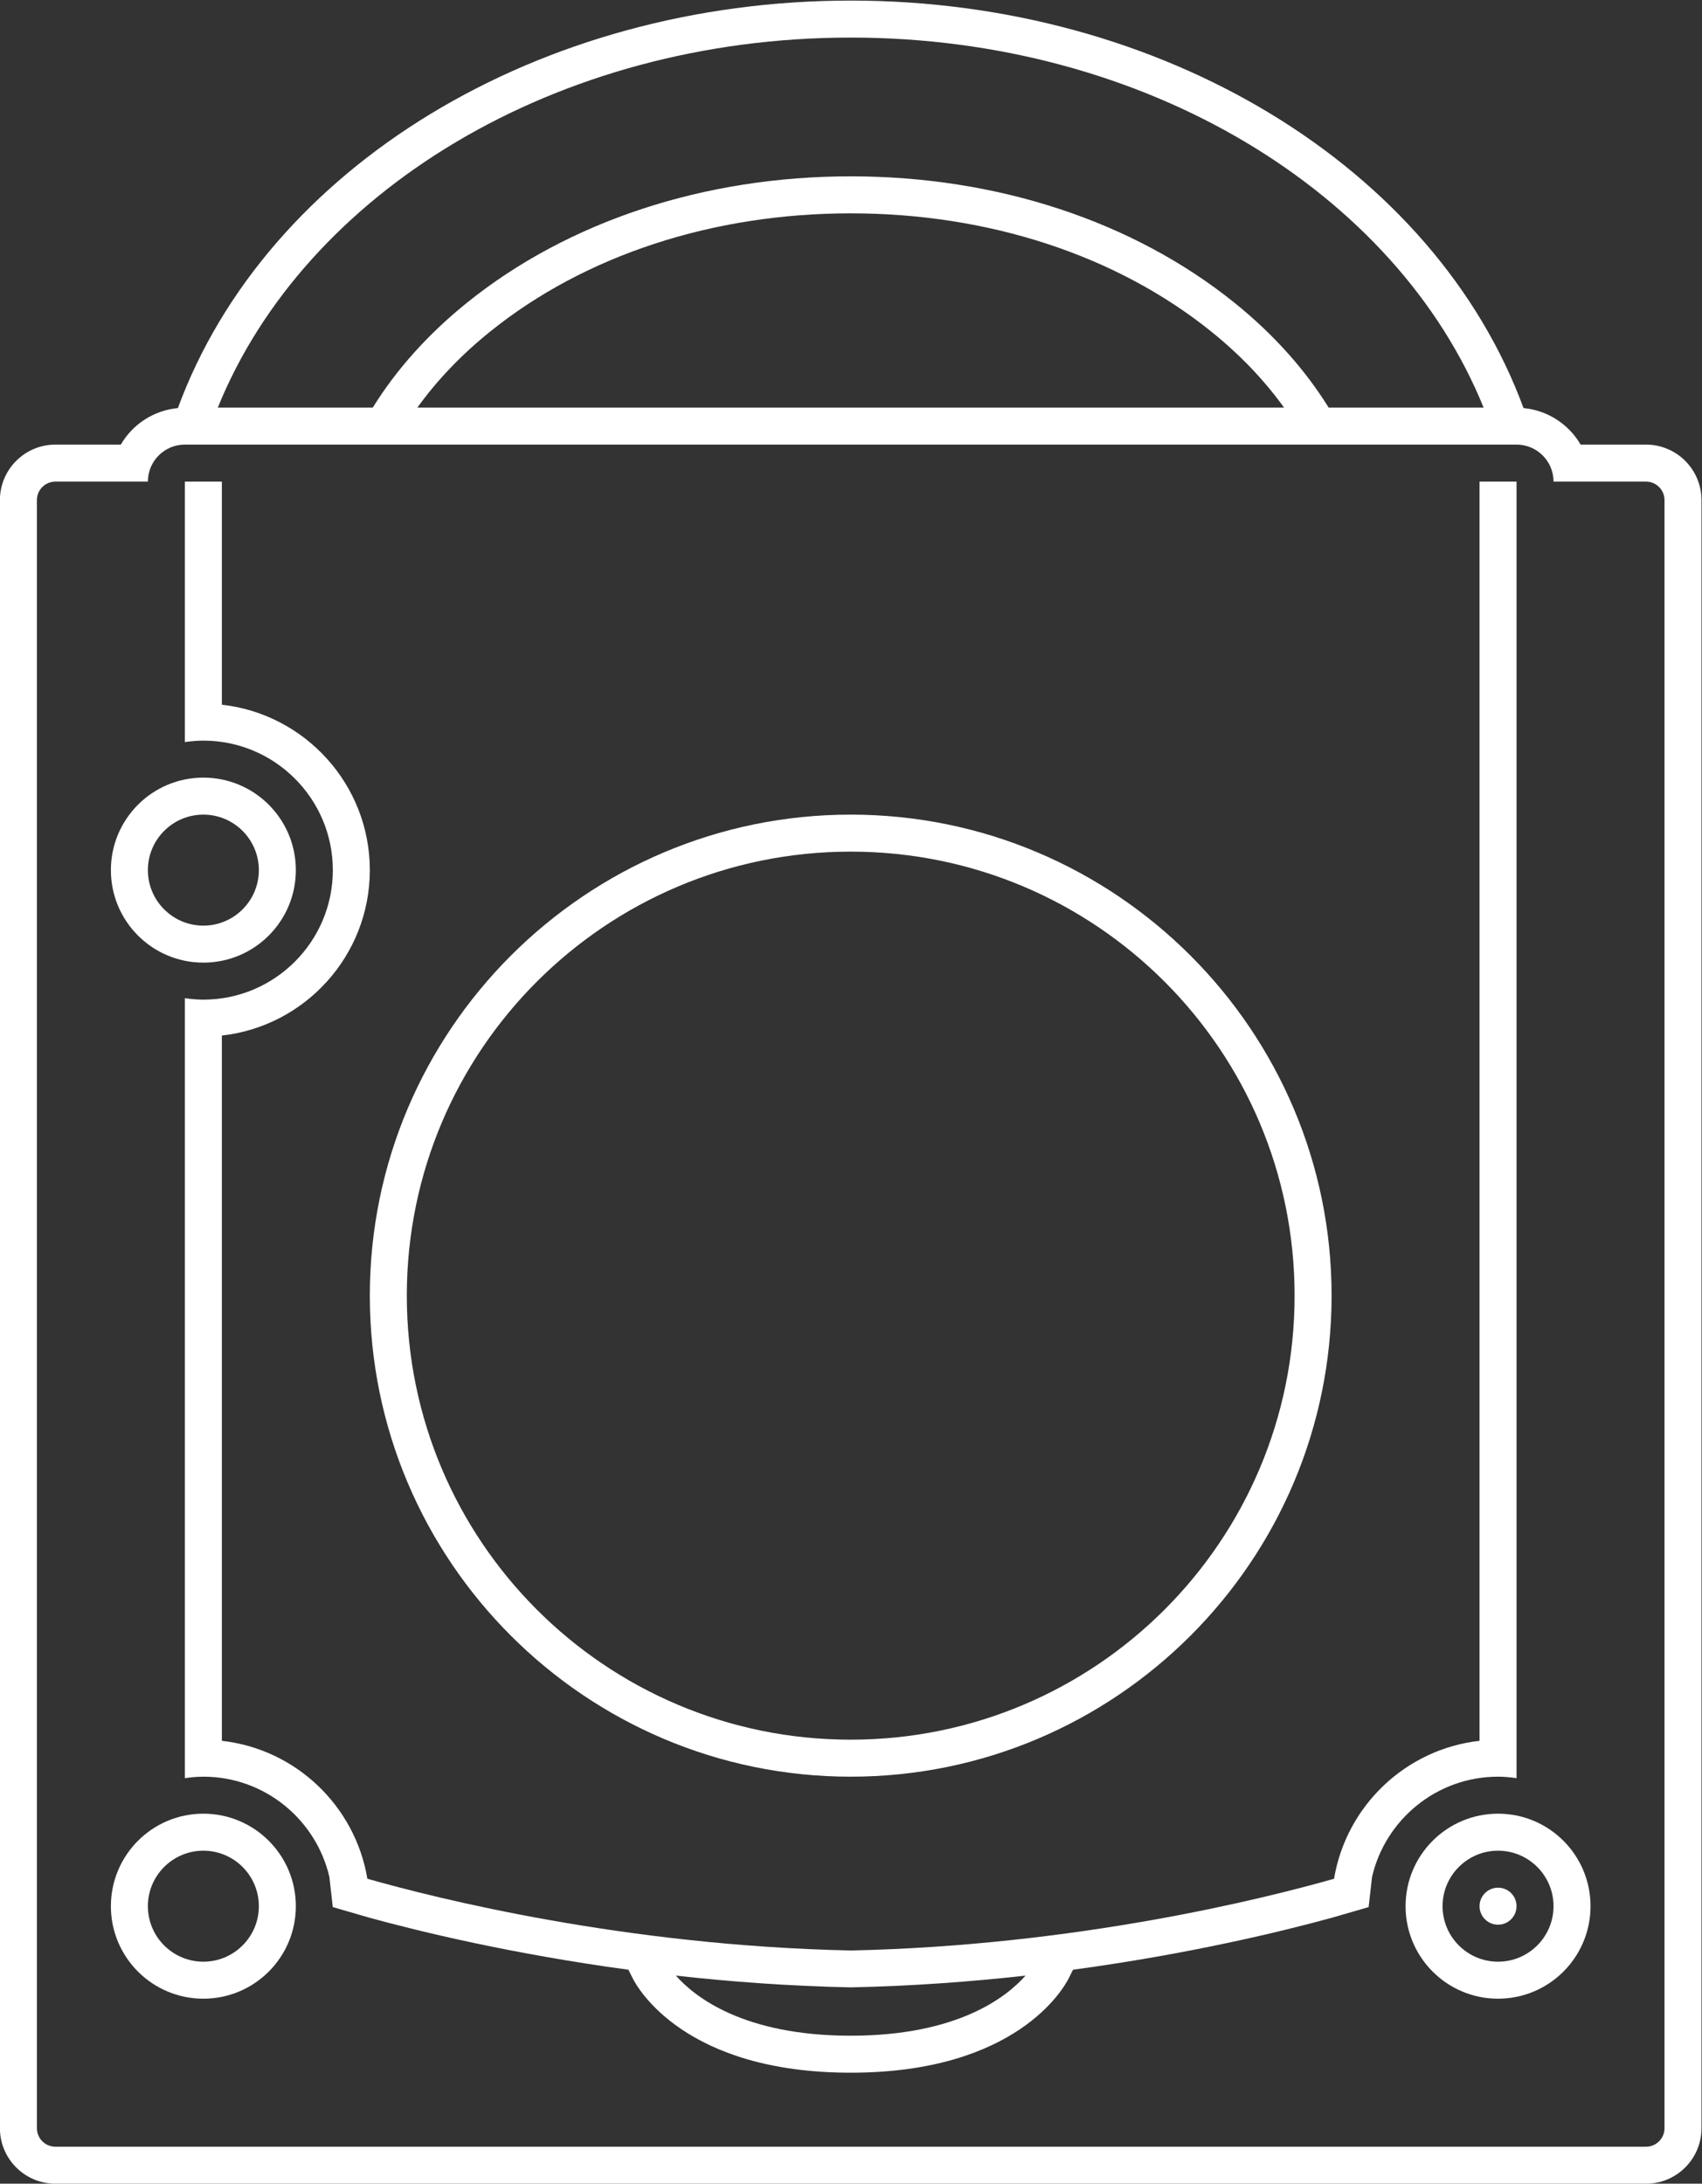 <?xml version="1.0" encoding="UTF-8" standalone="no"?>
<svg
   xmlns:dc="http://purl.org/dc/elements/1.1/"
   xmlns:cc="http://creativecommons.org/ns#"
   xmlns:rdf="http://www.w3.org/1999/02/22-rdf-syntax-ns#"
   xmlns:svg="http://www.w3.org/2000/svg"
   xmlns="http://www.w3.org/2000/svg"
   viewBox="0 0 245.333 314.667"
   height="314.667"
   width="245.333"
   xml:space="preserve"
   id="svg2"
   version="1.1"><rect x="0" y="0" width="245.333" height="314.667" fill="#333333" stroke="none"/><defs
     id="defs6"><clipPath
       id="clipPath18"
       clipPathUnits="userSpaceOnUse"><path
         id="path16"
         d="M 0,256 H 256 V 0 H 0 Z" /></clipPath></defs><g
     transform="matrix(1.333,0,0,-1.333,-48,330.667)"
     id="g10"><g
       id="g12"><g
         clip-path="url(#clipPath18)"
         id="g14"><g
           transform="translate(216,18)"
           id="g20"><path
             id="path22"
             style="fill:#ffffff;fill-opacity:1;fill-rule:nonzero;stroke:none"
             d="m 0,0 c 0,-1.104 -0.896,-2 -2,-2 h -18 -136 -18 c -1.104,0 -2,0.896 -2,2 v 176 c 0,1.104 0.896,2 2,2 h 10 c 0,2.209 1.791,4 4,4 h 2.125 16.029 4.475 98.742 4.475 16.029 2.125 c 2.209,0 4,-1.791 4,-4 h 10 c 1.104,0 2,-0.896 2,-2 z m -41.141,186 h -93.718 c 2.118,2.943 4.738,5.696 7.867,8.216 10.234,8.244 24.081,12.784 38.992,12.784 14.911,0 28.759,-4.54 38.992,-12.784 3.129,-2.52 5.749,-5.273 7.867,-8.216 M -88,226 c 31.961,0 59.035,-16.783 68.438,-40 h -16.756 c -2.542,4.103 -5.957,7.929 -10.18,11.331 C -57.44,206.146 -72.18,211 -88,211 c -15.82,0 -30.56,-4.854 -41.502,-13.669 -4.223,-3.402 -7.637,-7.228 -10.179,-11.331 h -16.757 c 9.403,23.217 36.477,40 68.438,40 m 86,-44 h -7.073 c -1.266,2.182 -3.536,3.699 -6.171,3.949 C -24.852,212.026 -54.275,230 -88,230 c -33.725,0 -63.149,-17.974 -72.756,-44.051 -2.635,-0.25 -4.905,-1.767 -6.17,-3.949 H -174 c -3.309,0 -6,-2.691 -6,-6 V 0 c 0,-3.309 2.691,-6 6,-6 h 20 132 20 c 3.309,0 6,2.691 6,6 v 176 c 0,3.309 -2.691,6 -6,6" /></g><g
           transform="translate(128,156)"
           id="g24"><path
             id="path26"
             style="fill:#ffffff;fill-opacity:1;fill-rule:nonzero;stroke:none"
             d="m 0,0 c 26.51,0 48,-21.49 48,-48 0,-26.51 -21.49,-48 -48,-48 -26.51,0 -48,21.49 -48,48 0,26.51 21.49,48 48,48 m 0,-100 c 28.673,0 52,23.327 52,52 0,28.673 -23.327,52 -52,52 -28.673,0 -52,-23.327 -52,-52 0,-28.673 23.327,-52 52,-52" /></g><g
           transform="translate(58,160)"
           id="g28"><path
             id="path30"
             style="fill:#ffffff;fill-opacity:1;fill-rule:nonzero;stroke:none"
             d="m 0,0 c 3.309,0 6,-2.691 6,-6 0,-3.309 -2.691,-6 -6,-6 -3.309,0 -6,2.691 -6,6 0,3.309 2.691,6 6,6 m 0,-16 c 5.523,0 10,4.477 10,10 0,5.523 -4.477,10 -10,10 -5.523,0 -10,-4.477 -10,-10 0,-5.523 4.477,-10 10,-10" /></g><g
           transform="translate(58,36)"
           id="g32"><path
             id="path34"
             style="fill:#ffffff;fill-opacity:1;fill-rule:nonzero;stroke:none"
             d="m 0,0 c -3.309,0 -6,2.691 -6,6 0,3.309 2.691,6 6,6 C 3.309,12 6,9.309 6,6 6,2.691 3.309,0 0,0 M 0,16 C -5.523,16 -10,11.522 -10,6 -10,0.478 -5.523,-4 0,-4 5.523,-4 10,0.478 10,6 10,11.522 5.523,16 0,16" /></g><g
           transform="translate(198,36)"
           id="g36"><path
             id="path38"
             style="fill:#ffffff;fill-opacity:1;fill-rule:nonzero;stroke:none"
             d="m 0,0 c -3.309,0 -6,2.691 -6,6 0,3.309 2.691,6 6,6 C 3.309,12 6,9.309 6,6 6,2.691 3.309,0 0,0 M 0,16 C -5.522,16 -10,11.522 -10,6 -10,0.478 -5.522,-4 0,-4 5.522,-4 10,0.478 10,6 10,11.522 5.522,16 0,16" /></g><g
           transform="translate(128,28)"
           id="g40"><path
             id="path42"
             style="fill:#ffffff;fill-opacity:1;fill-rule:nonzero;stroke:none"
             d="M 0,0 C -11.564,0 -16.857,4.178 -18.905,6.495 -13.013,5.836 -6.656,5.363 0,5.225 6.656,5.363 13.014,5.836 18.905,6.495 16.857,4.178 11.564,0 0,0 m 70,28 c 0.681,0 1.345,-0.065 2,-0.16 V 28 31.882 168 H 68 V 31.877 C 60.001,30.985 53.579,24.835 52.266,16.966 44.759,14.83 24.405,9.728 0,9.211 -24.405,9.728 -44.759,14.83 -52.266,16.966 -53.579,24.835 -60,30.985 -68,31.877 v 76.241 c 8.986,0.999 16,8.633 16,17.882 0,9.249 -7.014,16.883 -16,17.882 V 168 h -4 V 143.882 140 139.84 c 0.655,0.095 1.319,0.16 2,0.16 7.72,0 14,-6.28 14,-14 0,-7.72 -6.28,-14 -14,-14 -0.681,0 -1.345,0.065 -2,0.16 V 112 108.118 31.882 28 27.84 c 0.655,0.095 1.319,0.16 2,0.16 6.627,0 12.181,-4.633 13.624,-10.827 l 0.371,-3.27 3.942,-1.143 c 5.45,-1.496 15.434,-3.925 28.025,-5.629 l 0.46,-0.92 C -23.055,5.166 -17.954,-4 0,-4 17.954,-4 23.055,5.166 23.578,6.211 l 0.46,0.92 c 12.592,1.704 22.575,4.133 28.025,5.629 l 3.942,1.143 0.372,3.27 C 57.819,23.367 63.373,28 70,28" /></g><g
           transform="translate(198,44)"
           id="g44"><path
             id="path46"
             style="fill:#ffffff;fill-opacity:1;fill-rule:nonzero;stroke:none"
             d="m 0,0 c -1.104,0 -2,-0.896 -2,-2 0,-1.104 0.896,-2 2,-2 1.104,0 2,0.896 2,2 0,1.104 -0.896,2 -2,2" /></g></g></g></g></svg>